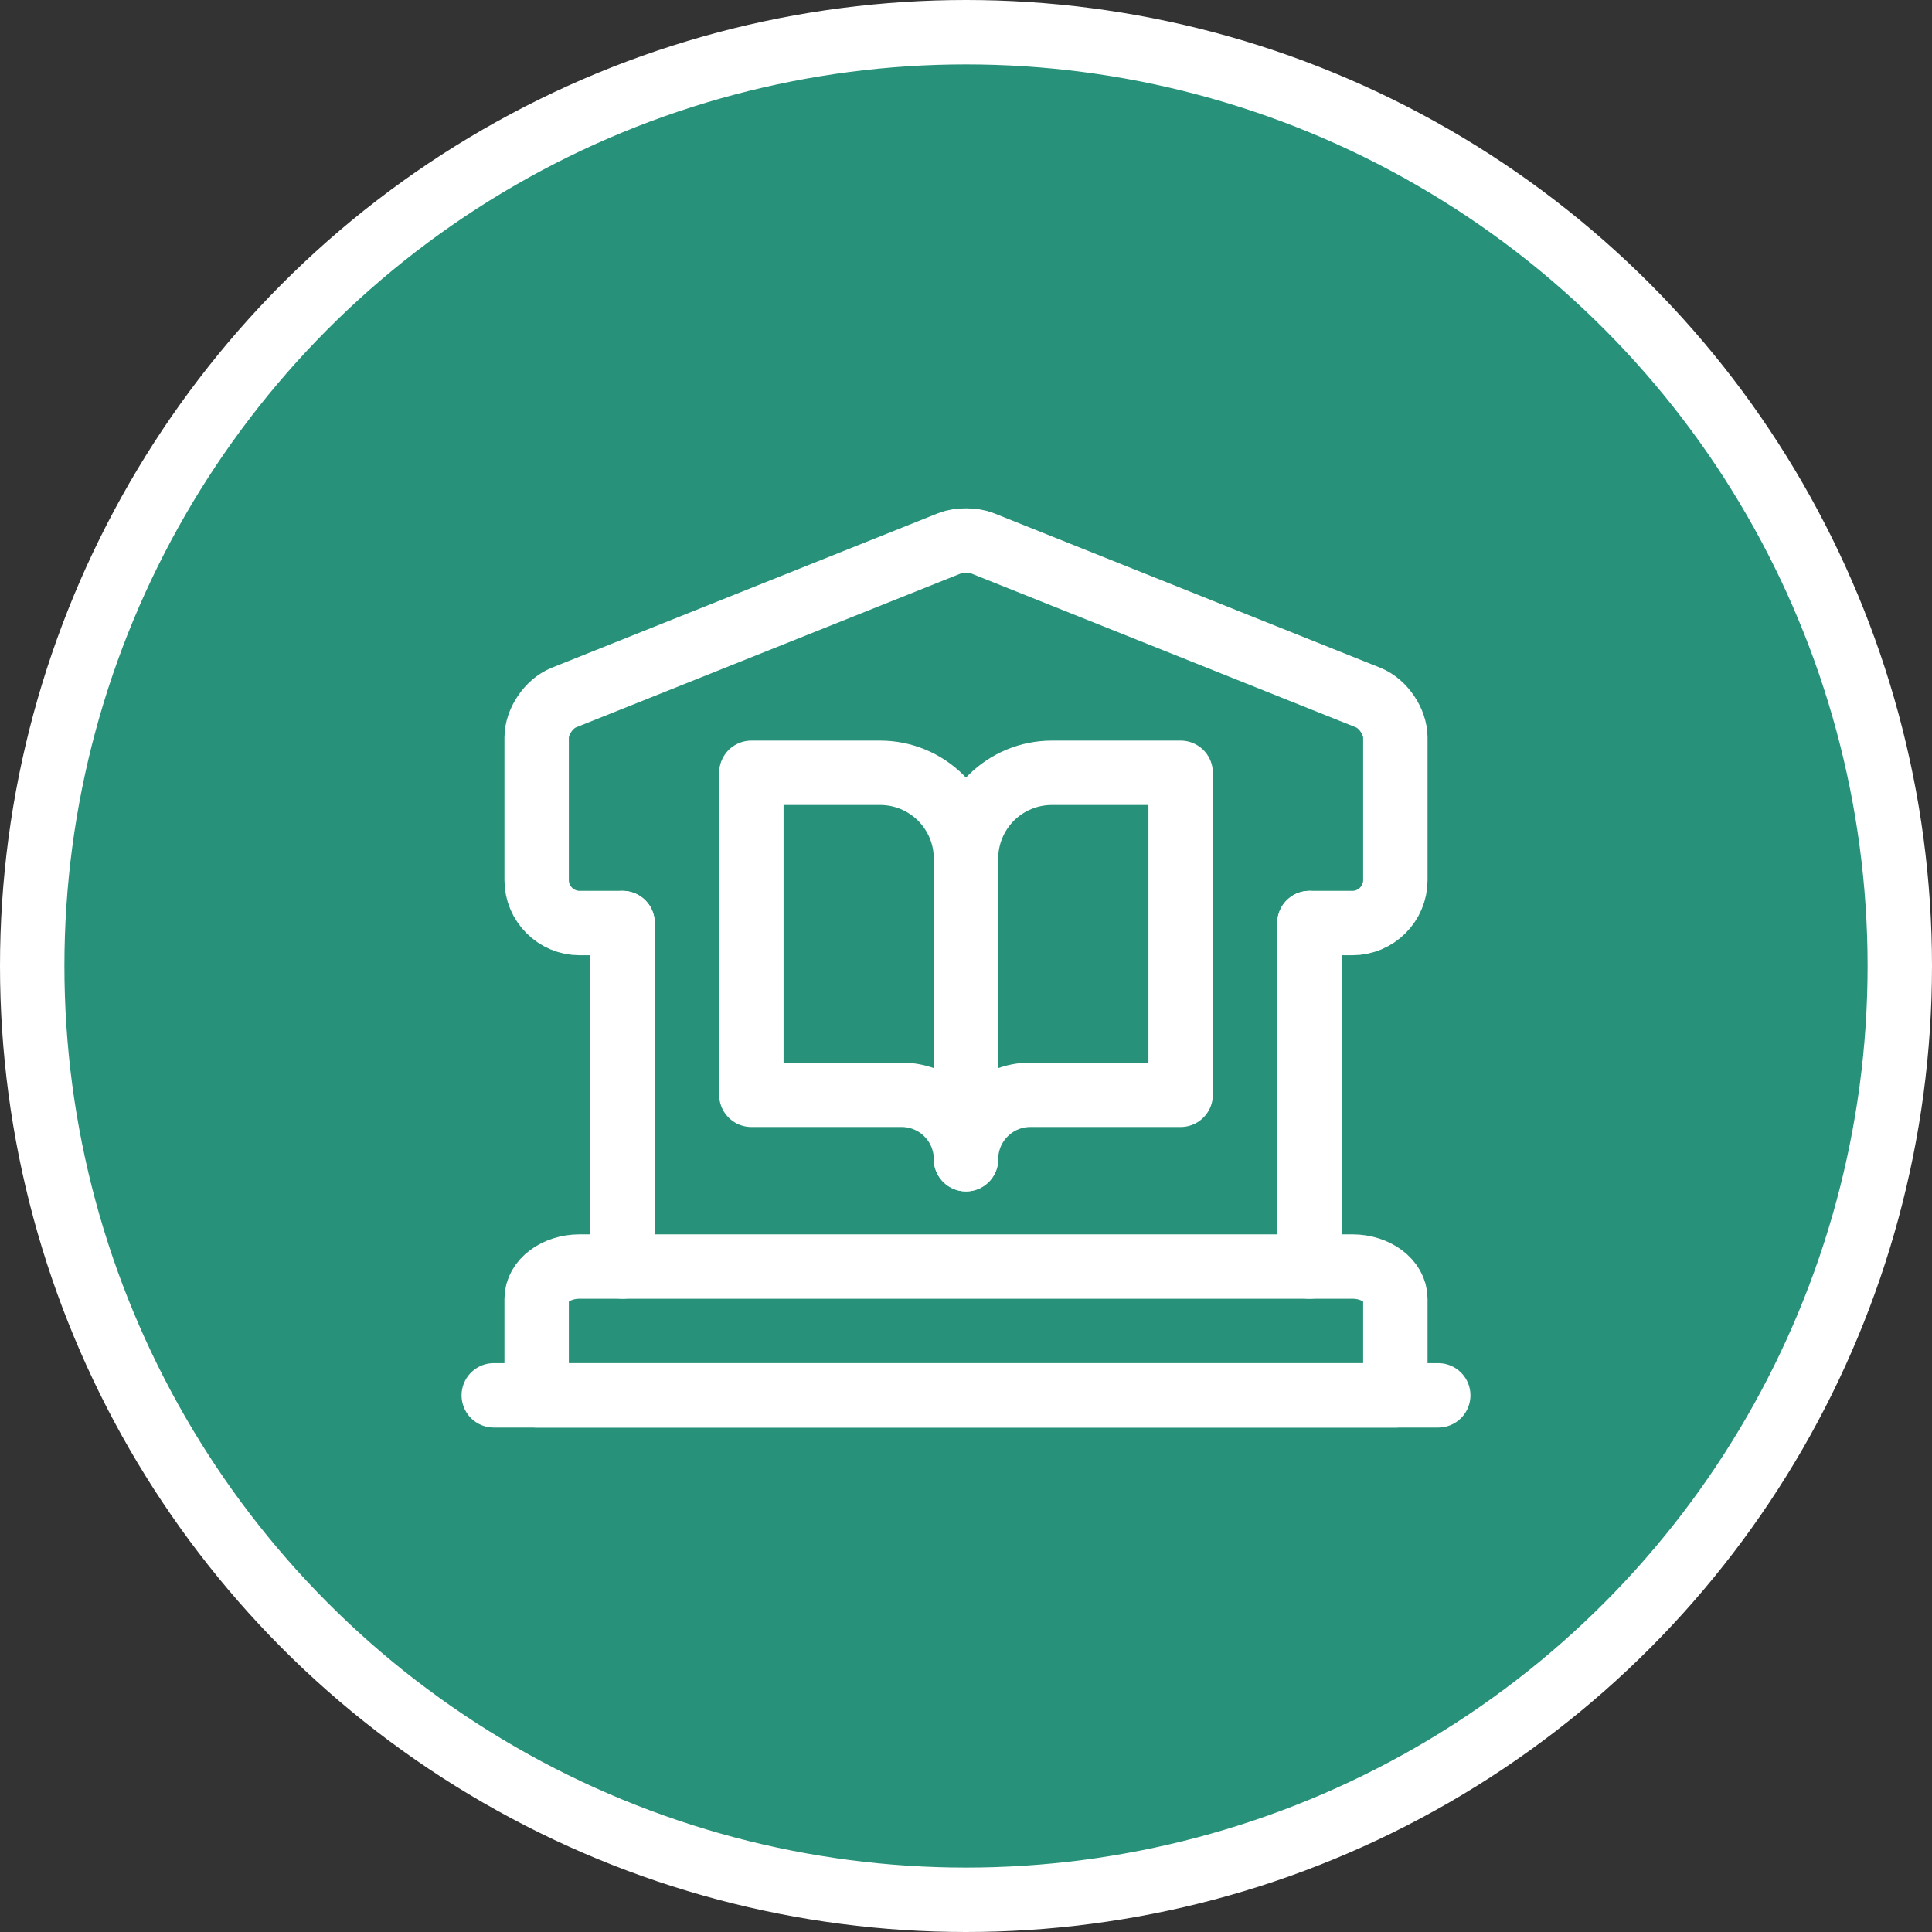 <svg width="30" height="30" viewBox="0 0 30 30" fill="none" xmlns="http://www.w3.org/2000/svg">
<rect x="0" y="0" width="30" height="30" fill="#333333" stroke="none"/>
<circle cx="15" cy="15" r="14.5" fill="#279279" stroke="white"/>
<path d="M9.667 14.333H9C8.633 14.333 8.333 14.033 8.333 13.667V11.453C8.333 11.207 8.52 10.927 8.753 10.833L14.753 8.433C14.887 8.38 15.113 8.38 15.247 8.433L21.247 10.833C21.48 10.927 21.667 11.207 21.667 11.453V13.667C21.667 14.033 21.367 14.333 21 14.333H20.333" stroke="white" stroke-miterlimit="10" stroke-linecap="round" stroke-linejoin="round"/>
<path d="M21.667 21.667H8.333V20.167C8.333 19.892 8.633 19.667 9 19.667H21C21.367 19.667 21.667 19.892 21.667 20.167V21.667Z" stroke="white" stroke-miterlimit="10" stroke-linecap="round" stroke-linejoin="round"/>
<path d="M9.667 19.667V14.333" stroke="white" stroke-miterlimit="10" stroke-linecap="round" stroke-linejoin="round"/>
<path d="M20.333 19.667V14.333" stroke="white" stroke-miterlimit="10" stroke-linecap="round" stroke-linejoin="round"/>
<path d="M7.667 21.667H22.333" stroke="white" stroke-miterlimit="10" stroke-linecap="round" stroke-linejoin="round"/>
<g clip-path="url(#clip0_18_546)">
<path d="M11.667 12H13.667C14.02 12 14.359 12.14 14.609 12.39C14.86 12.641 15 12.98 15 13.333V18C15 17.735 14.895 17.48 14.707 17.293C14.52 17.105 14.265 17 14 17H11.667V12Z" stroke="white" stroke-linecap="round" stroke-linejoin="round"/>
<path d="M18.333 12H16.333C15.98 12 15.641 12.14 15.39 12.39C15.14 12.641 15 12.98 15 13.333V18C15 17.735 15.105 17.48 15.293 17.293C15.48 17.105 15.735 17 16 17H18.333V12Z" stroke="white" stroke-linecap="round" stroke-linejoin="round"/>
</g>
<defs>
<clipPath id="clip0_18_546">
<rect width="8" height="8" fill="white" transform="translate(11 11)"/>
</clipPath>
</defs>
</svg>
